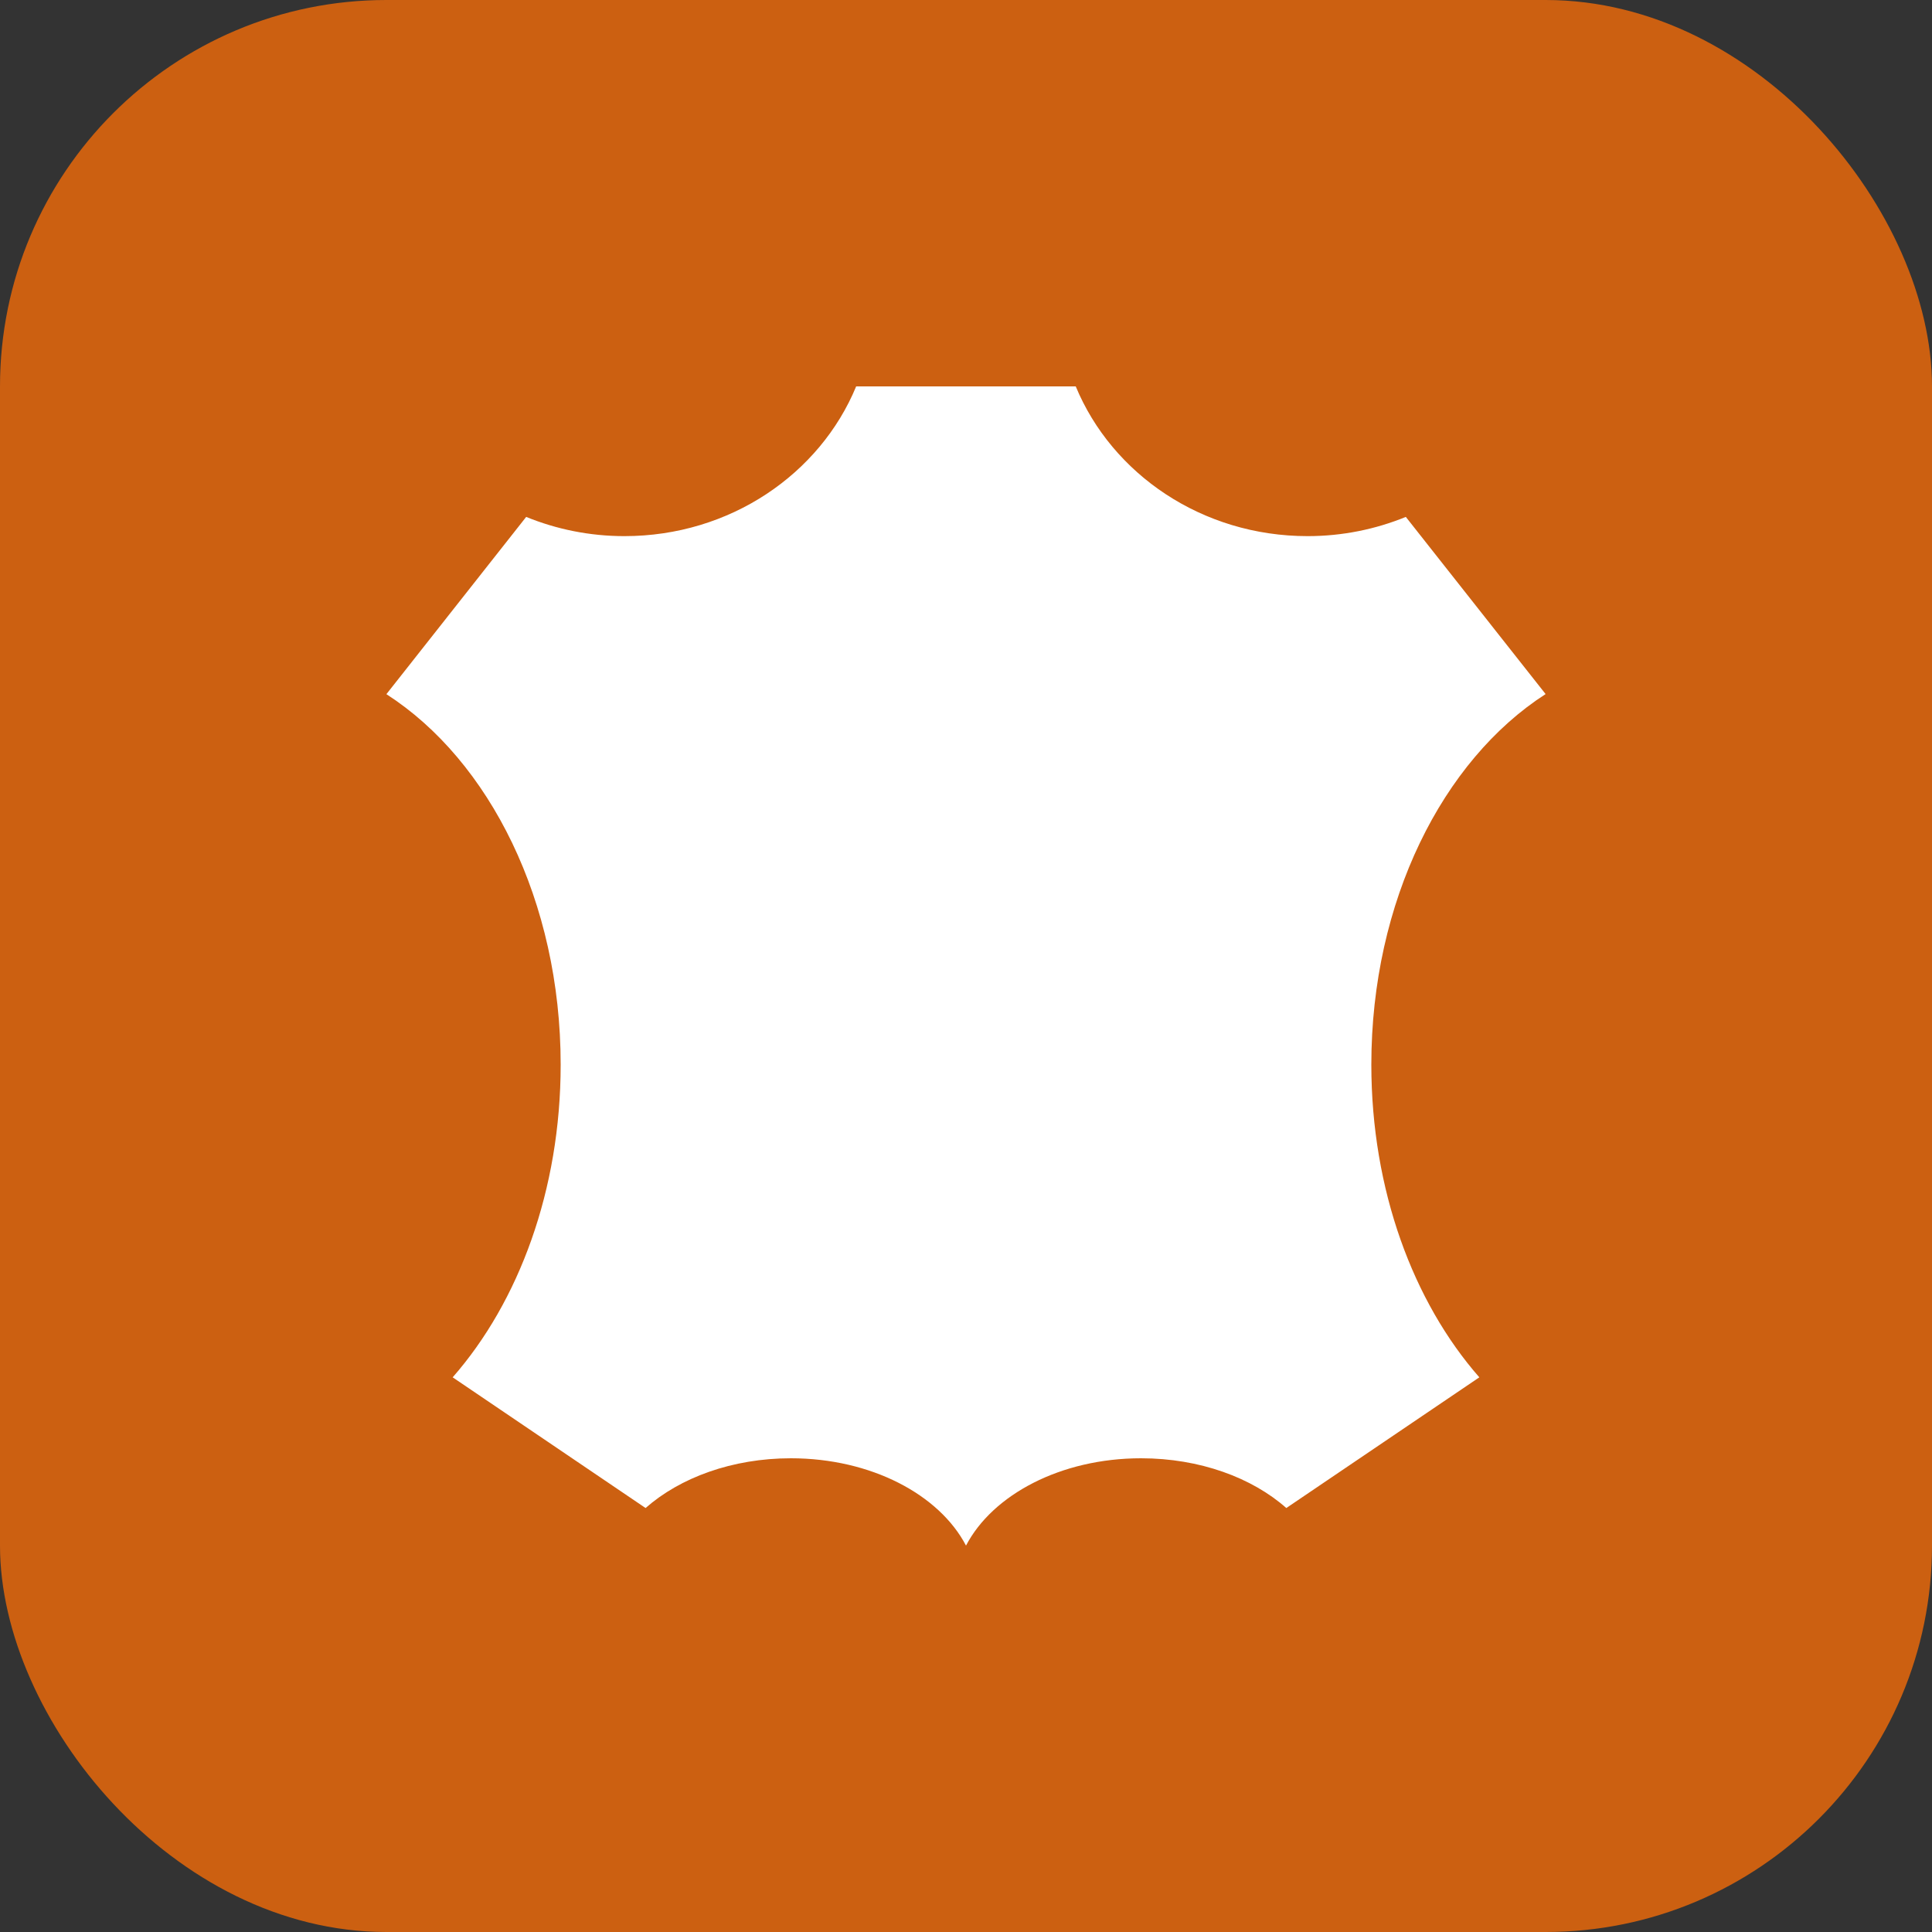 <svg width="20" height="20" viewBox="0 0 20 20" fill="none" xmlns="http://www.w3.org/2000/svg">
<rect x="0" y="0" width="20" height="20" fill="#333333" stroke="none"/>
<rect width="20" height="20" rx="4" fill="#CC6011"/>
<path d="M16 7.185L14.553 5.351C14.242 5.478 13.898 5.55 13.536 5.55C12.442 5.55 11.511 4.906 11.136 4H8.863C8.489 4.906 7.558 5.55 6.464 5.55C6.102 5.55 5.758 5.478 5.447 5.351L4 7.186C5.067 7.872 5.804 9.33 5.804 11.021C5.804 12.318 5.37 13.478 4.686 14.258L6.683 15.611C7.039 15.297 7.58 15.096 8.187 15.096C9.018 15.096 9.724 15.472 10 16C10.276 15.472 10.982 15.096 11.812 15.096C12.42 15.096 12.961 15.297 13.316 15.611L15.314 14.258C14.63 13.478 14.196 12.318 14.196 11.021C14.196 9.33 14.933 7.872 16 7.185L16 7.185Z" fill="white"/>
</svg>
